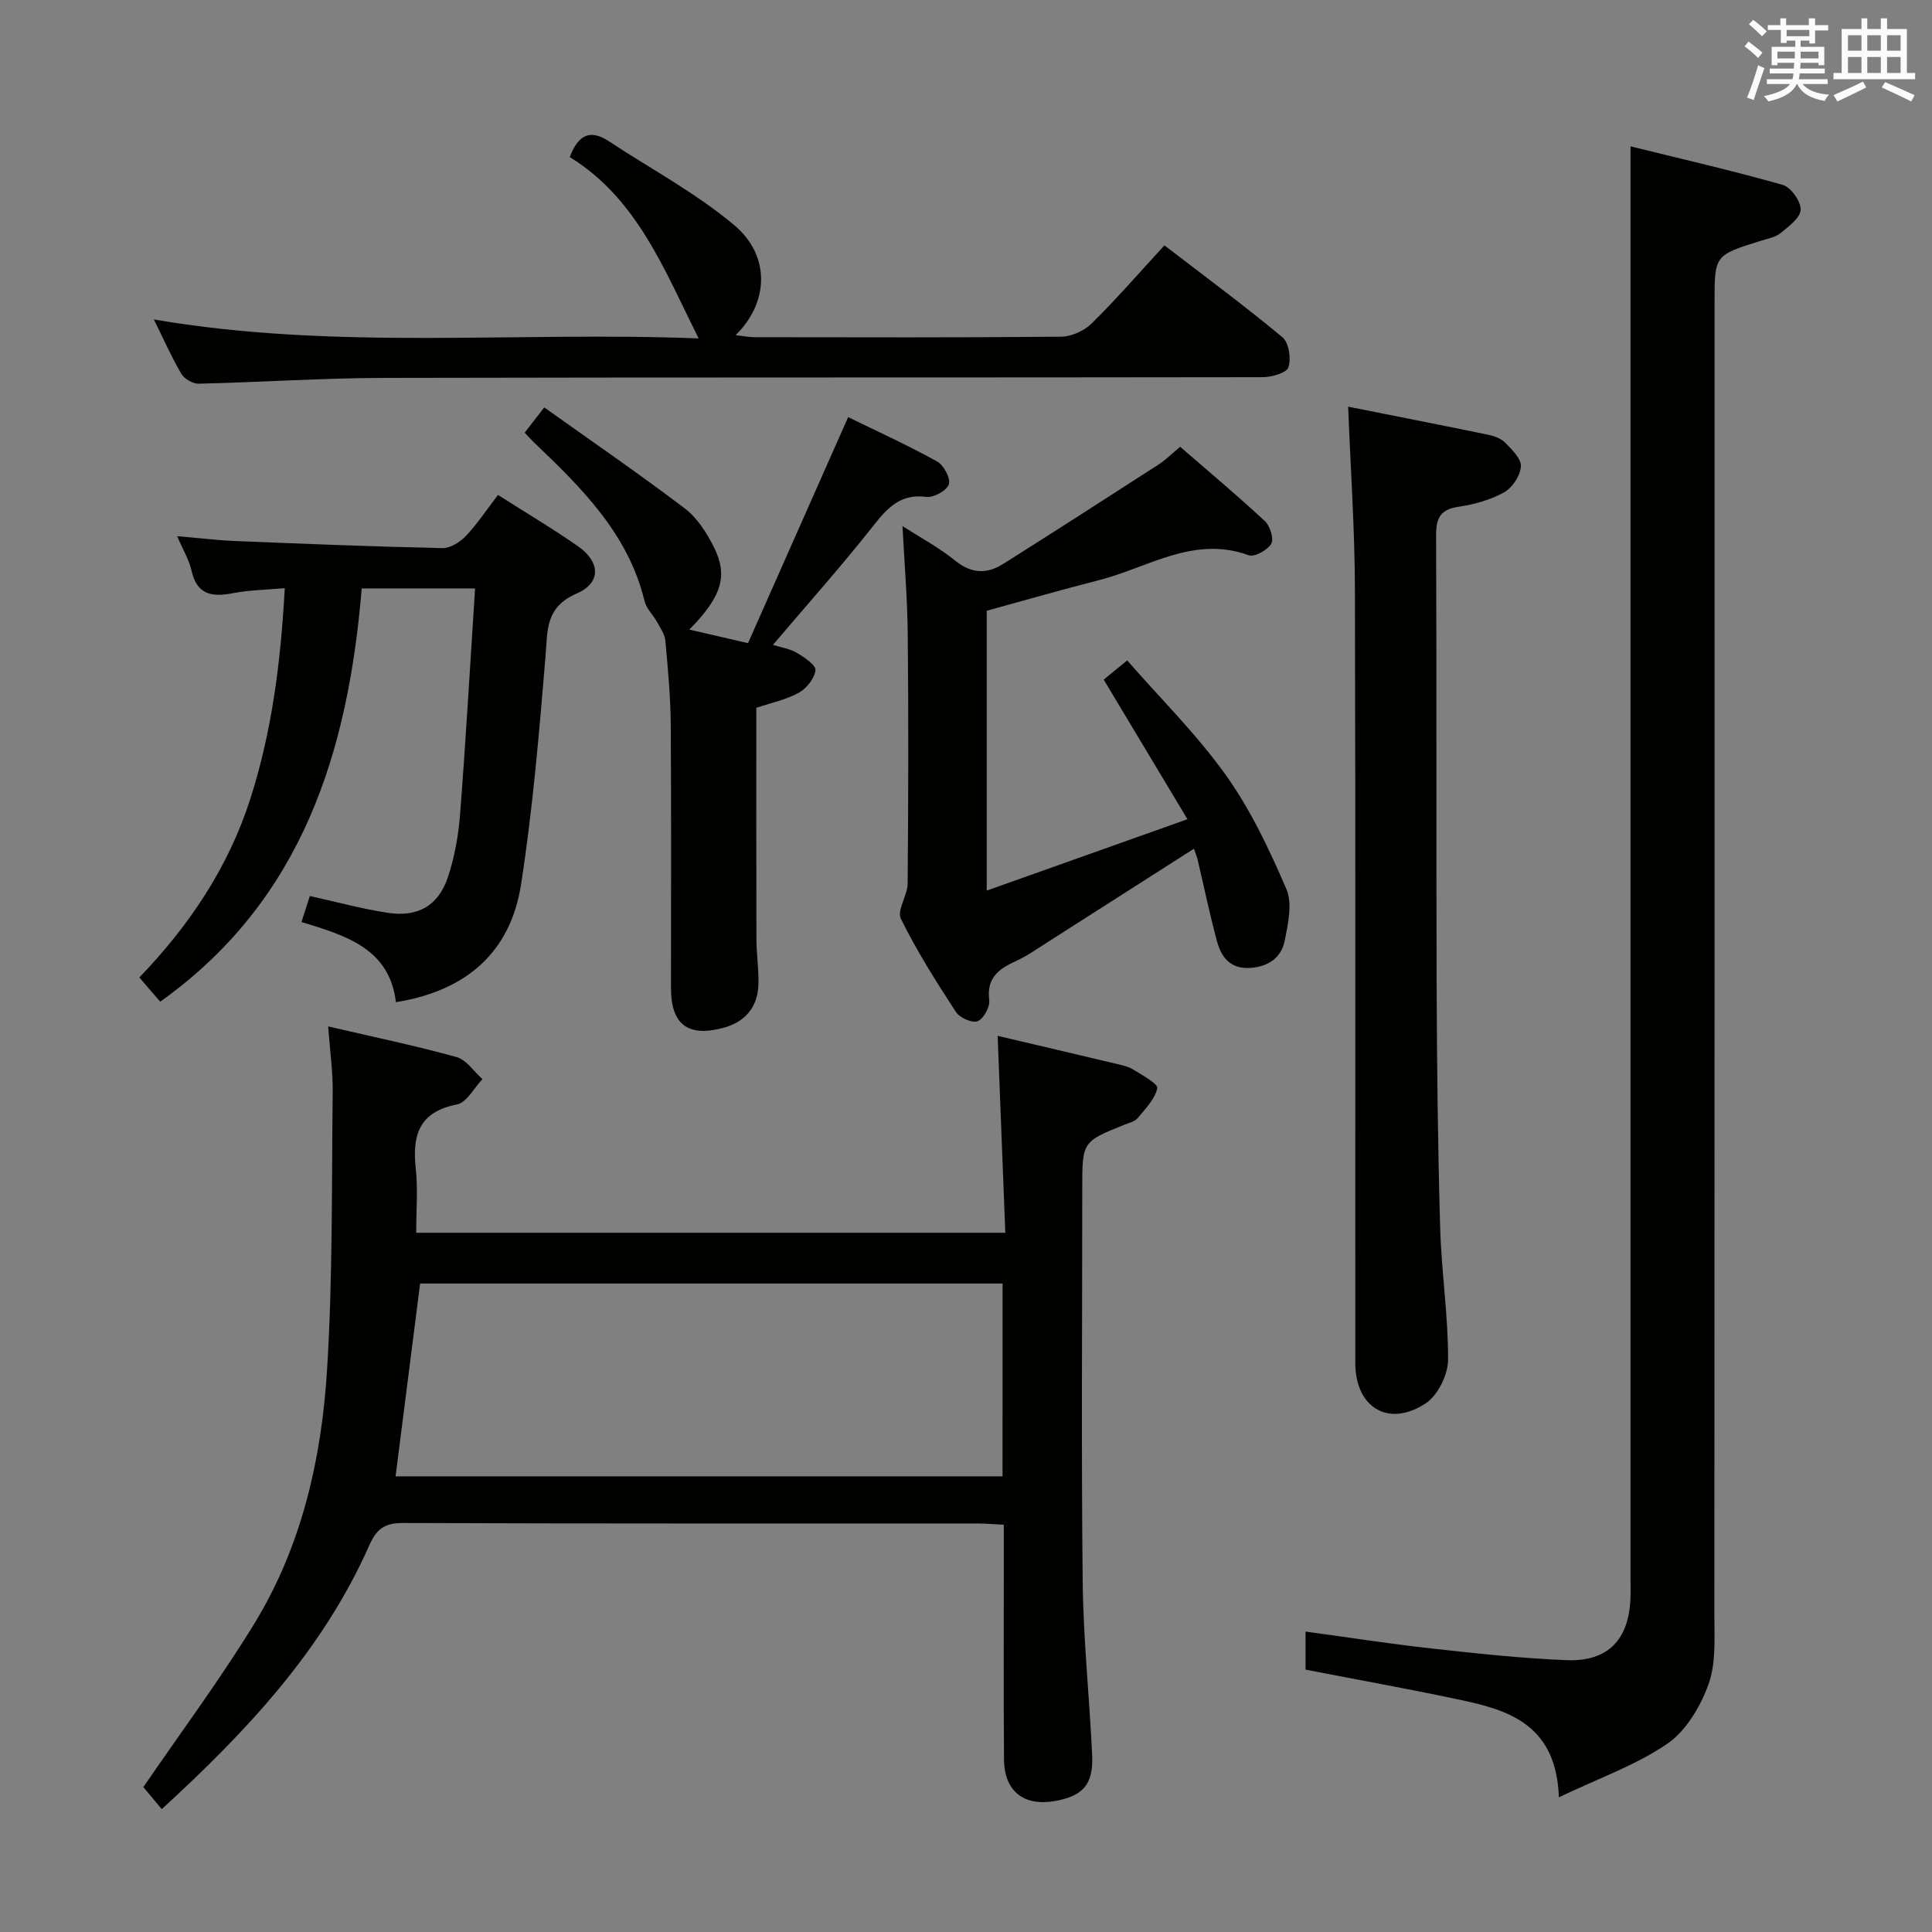<svg enable-background="new 0 0 400 400" viewBox="0 0 400 400" xmlns="http://www.w3.org/2000/svg"><rect x="0" y="0" width="400" height="400" fill="#808080" stroke="none"/><g fill="#010100"><path d="m207.83 315.68c-2.21-.11-3.84-.26-5.47-.26-39.65-.01-79.3.05-118.96-.1-3.79-.01-5.45 1.25-6.95 4.64-9.57 21.61-25.3 38.43-42.96 54.6-1.54-1.83-2.89-3.45-3.81-4.56 7.71-11.28 15.86-22.22 22.95-33.8 9.84-16.06 13.95-34.18 15.09-52.69 1.18-19.08.94-38.26 1.16-57.4.05-4.25-.57-8.52-.94-13.6 9.29 2.16 18.01 3.97 26.57 6.34 2.06.57 3.6 2.99 5.38 4.57-1.75 1.82-3.26 4.85-5.29 5.25-7.89 1.54-9.27 6.39-8.52 13.31.46 4.25.09 8.59.09 13.25h121.97c-.53-13.49-1.04-26.69-1.59-40.77 8.1 1.91 16.23 3.8 24.34 5.74 1.29.31 2.67.58 3.77 1.26 1.85 1.14 5.13 2.94 4.94 3.85-.48 2.26-2.48 4.27-4.08 6.2-.58.7-1.73.95-2.65 1.32-8.8 3.54-8.8 3.54-8.8 13.18 0 27.16-.21 54.32.09 81.47.13 11.95 1.39 23.89 1.96 35.84.29 6.09-1.86 8.54-7.74 9.57-6.41 1.13-10.46-2.05-10.51-8.59-.11-14.16-.04-28.32-.04-42.48 0-1.81 0-3.64 0-6.14zm-.26-49.94c-40.47 0-80.67 0-120.59 0-1.73 13.57-3.41 26.77-5.08 39.92h125.66c.01-13.43.01-26.51.01-39.92z"/><path d="m322.75 372.11c-.51-14.4-9.53-17.81-19.4-19.95-10.86-2.35-21.8-4.29-33.05-6.48 0-2.31 0-4.88 0-7.88 8.92 1.21 17.57 2.56 26.27 3.52 9.24 1.02 18.51 2.03 27.79 2.4 8.52.34 12.86-4.22 13.21-12.73.06-1.5.01-3 .01-4.5 0-90.12 0-180.24 0-270.35 0-8.27 0-16.54 0-25.84 10.15 2.51 20.9 4.97 31.49 7.97 1.7.48 3.77 3.38 3.74 5.12-.03 1.66-2.44 3.46-4.11 4.83-1.09.89-2.7 1.19-4.12 1.63-9.59 2.99-9.6 2.98-9.6 12.7 0 90.62.02 181.24-.04 271.85 0 4.81.36 9.97-1.22 14.33-1.66 4.58-4.62 9.61-8.49 12.27-6.41 4.41-14.02 7.07-22.48 11.11z"/><path d="m245.85 169.61c-6.05-10.08-11.58-19.3-17.34-28.9 1.27-1.04 2.64-2.16 4.86-3.98 6.97 7.98 14.45 15.36 20.46 23.79 5.13 7.2 9 15.41 12.51 23.57 1.28 2.99.34 7.2-.36 10.7-.73 3.58-3.5 5.42-7.31 5.61-3.96.2-5.82-2.25-6.69-5.47-1.52-5.59-2.68-11.28-4.02-16.92-.18-.76-.5-1.49-.77-2.29-10.29 6.58-20.33 13-30.38 19.4-2.1 1.34-4.16 2.8-6.42 3.83-3.56 1.63-6.18 3.47-5.58 8.12.18 1.41-1.17 3.86-2.4 4.36-1.12.44-3.71-.7-4.49-1.9-4.08-6.26-8.1-12.61-11.4-19.3-.87-1.76 1.38-4.83 1.4-7.3.14-17.16.19-34.33.02-51.5-.07-7.44-.7-14.87-1.09-22.51 3.53 2.27 7.49 4.39 10.92 7.16 3.37 2.72 6.57 2.79 9.92.68 10.8-6.81 21.53-13.72 32.26-20.64 1.38-.89 2.55-2.09 4.39-3.62 5.92 5.14 11.87 10.12 17.54 15.39 1.07 1 1.91 3.68 1.32 4.69-.78 1.32-3.47 2.81-4.66 2.38-11.4-4.16-20.85 2.57-31.01 5.16-7.71 1.96-15.36 4.17-23.24 6.33v57.94c13.67-4.86 26.97-9.59 41.56-14.78z"/><path d="m279.12 84.2c9.8 1.95 19.38 3.82 28.94 5.8 1.27.26 2.71.77 3.57 1.65 1.39 1.43 3.36 3.32 3.26 4.91-.12 1.9-1.75 4.4-3.45 5.35-2.83 1.58-6.17 2.53-9.41 3-3.83.55-4.72 2.34-4.7 5.98.13 30.97 0 61.94.11 92.9.06 16.8.25 33.6.73 50.39.26 9.12 1.68 18.22 1.64 27.33-.01 3.09-2.11 7.37-4.62 9.03-7.7 5.09-14.59.89-14.59-8.35-.03-53.44.07-106.89-.08-160.33-.03-12.27-.89-24.53-1.4-37.66z"/><path d="m81.97 207.49c-1.34-11.17-10.44-13.8-19.55-16.6.69-2.14 1.23-3.83 1.73-5.38 5.53 1.22 10.79 2.67 16.15 3.48 6.23.94 10.45-1.47 12.42-7.35 1.41-4.2 2.2-8.71 2.54-13.14 1.19-15.39 2.07-30.81 3.1-46.67-8.09 0-15.34 0-23.47 0-2.8 33.65-12.16 64.5-41.72 85.56-1.32-1.53-2.72-3.15-4.32-5.02 10.32-10.72 18.42-22.77 22.97-36.96 4.49-13.99 6.31-28.4 7.14-43.64-3.91.36-7.38.39-10.73 1.04-4.32.84-7.44.38-8.57-4.65-.49-2.21-1.74-4.26-2.98-7.15 4.4.37 8.21.84 12.04 1 14.29.59 28.57 1.16 42.87 1.47 1.63.04 3.66-1.24 4.87-2.52 2.37-2.5 4.29-5.42 6.64-8.49 5.75 3.67 11.32 6.96 16.6 10.65 4.59 3.21 4.81 7.54-.28 9.75-6.62 2.88-6.03 7.7-6.49 13.2-1.31 15.71-2.63 31.46-5.05 47.02-2.17 14.03-11.29 22.05-25.91 24.4z"/><path d="m31.85 66.14c37.83 6.47 75.32 2.42 112.8 3.93-7.12-14.2-12.71-28.95-26.69-37.55 1.81-4.76 4.33-5.76 8.1-3.27 8.7 5.73 18.03 10.71 25.95 17.36 7.57 6.36 7.17 16.02.3 22.78 1.58.18 2.75.42 3.92.42 21.15.02 42.31.1 63.46-.1 2.15-.02 4.79-1.22 6.34-2.75 5.08-5 9.76-10.41 15.05-16.16 8.3 6.38 16.55 12.47 24.43 19.02 1.34 1.11 1.84 4.42 1.25 6.22-.38 1.17-3.46 2.05-5.33 2.05-60.63.1-121.26.01-181.89.15-12.8.03-25.6.9-38.4 1.2-1.22.03-2.98-1.01-3.61-2.07-2.01-3.42-3.62-7.08-5.68-11.23z"/><path d="m108.63 89.58c1.21-1.57 2.32-2.99 4.05-5.23 9.83 7 19.63 13.74 29.11 20.92 2.53 1.92 4.47 4.97 5.95 7.87 3.07 6.06 1.72 10.35-5.02 17.21 4.43 1.02 8.49 1.96 12.15 2.81 6.91-15.59 13.65-30.83 20.73-46.8 5.75 2.81 12.19 5.75 18.37 9.15 1.39.76 2.87 3.46 2.49 4.73-.38 1.28-3.14 2.84-4.64 2.64-5.32-.7-7.99 2.15-10.95 5.9-6.57 8.34-13.65 16.27-20.84 24.73 1.73.55 3.53.81 4.97 1.66 1.54.92 3.96 2.54 3.83 3.6-.2 1.71-1.86 3.79-3.47 4.67-2.72 1.48-5.88 2.13-8.77 3.1 0 16.04-.03 31.98.02 47.92.01 3.15.52 6.3.41 9.44-.17 4.73-2.85 7.74-7.35 8.93-7.29 1.93-10.75-.78-10.75-8.24-.01-18.16.08-36.32-.05-54.48-.04-5.81-.58-11.62-1.11-17.42-.12-1.36-1.05-2.69-1.75-3.95-.79-1.45-2.18-2.71-2.55-4.24-3.38-14.05-13.14-23.58-23.05-33.04-.57-.55-1.1-1.16-1.78-1.88z"/></g><path d="m361.2 9.6.8-1c.9.7 1.9 1.4 2.9 2.3l-.9 1.1c-1-1-2-1.8-2.8-2.4zm.5 10.6c.9-2.1 1.6-4.3 2.3-6.7.4.2.8.4 1.3.6-.7 2.1-1.5 4.3-2.2 6.6zm.4-15.2.9-.9c1 .8 2 1.6 2.8 2.4l-1 1c-.9-.9-1.8-1.7-2.7-2.5zm12.5-1.2h1.2v1.4h2.7v1.1h-2.7v2.7h-1.2v-.6h-1.8v1.3h4.9v3.8h-1.2v-.5h-3.7c0 .4-.1.9-.1 1.2h5.1v1h-5.2c0 .5-.1.9-.2 1.2h6v1h-5.2c1.1 1.3 2.9 2 5.5 2.2-.4.4-.7.8-.9 1.3-2.9-.5-4.8-1.6-5.7-3.5h-.1c-.8 1.7-2.7 2.9-5.9 3.6-.2-.4-.6-.8-.9-1.1 2.8-.6 4.6-1.4 5.4-2.5h-4.8v-1h5.3c.1-.3.2-.7.2-1.2h-4.9v-1h5c0-.4 0-.8.1-1.2h-3.5v.5h-1.2v-3.8h4.9v-1.3h-1.8v.5h-1.2v-2.7h-2.7v-1h2.6v-1.4h1.2v1.4h4.7v-1.4zm-6.6 8.3h3.6c0-.4 0-.9 0-1.4h-3.6zm1.9-4.6h4.7v-1.3h-4.7zm6.6 3.2h-3.7v1.4h3.7z" fill="#fbfafc"/><path d="m385.3 3.8h1.3v2.2h2.8v-2.2h1.3v2.2h4.1v9.1h1.7v1.3h-16.9v-1.3h1.7v-9.1h4.1v-2.2zm.4 13.1.7 1.2c-1.8.9-3.8 1.9-6 2.9-.2-.4-.5-.8-.8-1.3 2.3-1 4.3-1.9 6.1-2.8zm-3.1-6.4h2.8v-3.2h-2.8zm0 4.6h2.8v-3.3h-2.8zm4-4.6h2.8v-3.2h-2.8zm0 4.6h2.8v-3.3h-2.8zm3.7 1.9c2.1.9 4.1 1.8 6.1 2.7l-.7 1.3c-2.2-1.1-4.2-2-6.1-2.9zm3.2-9.7h-2.8v3.2h2.8zm-2.8 7.8h2.8v-3.3h-2.8z" fill="#fbfafc"/></svg>